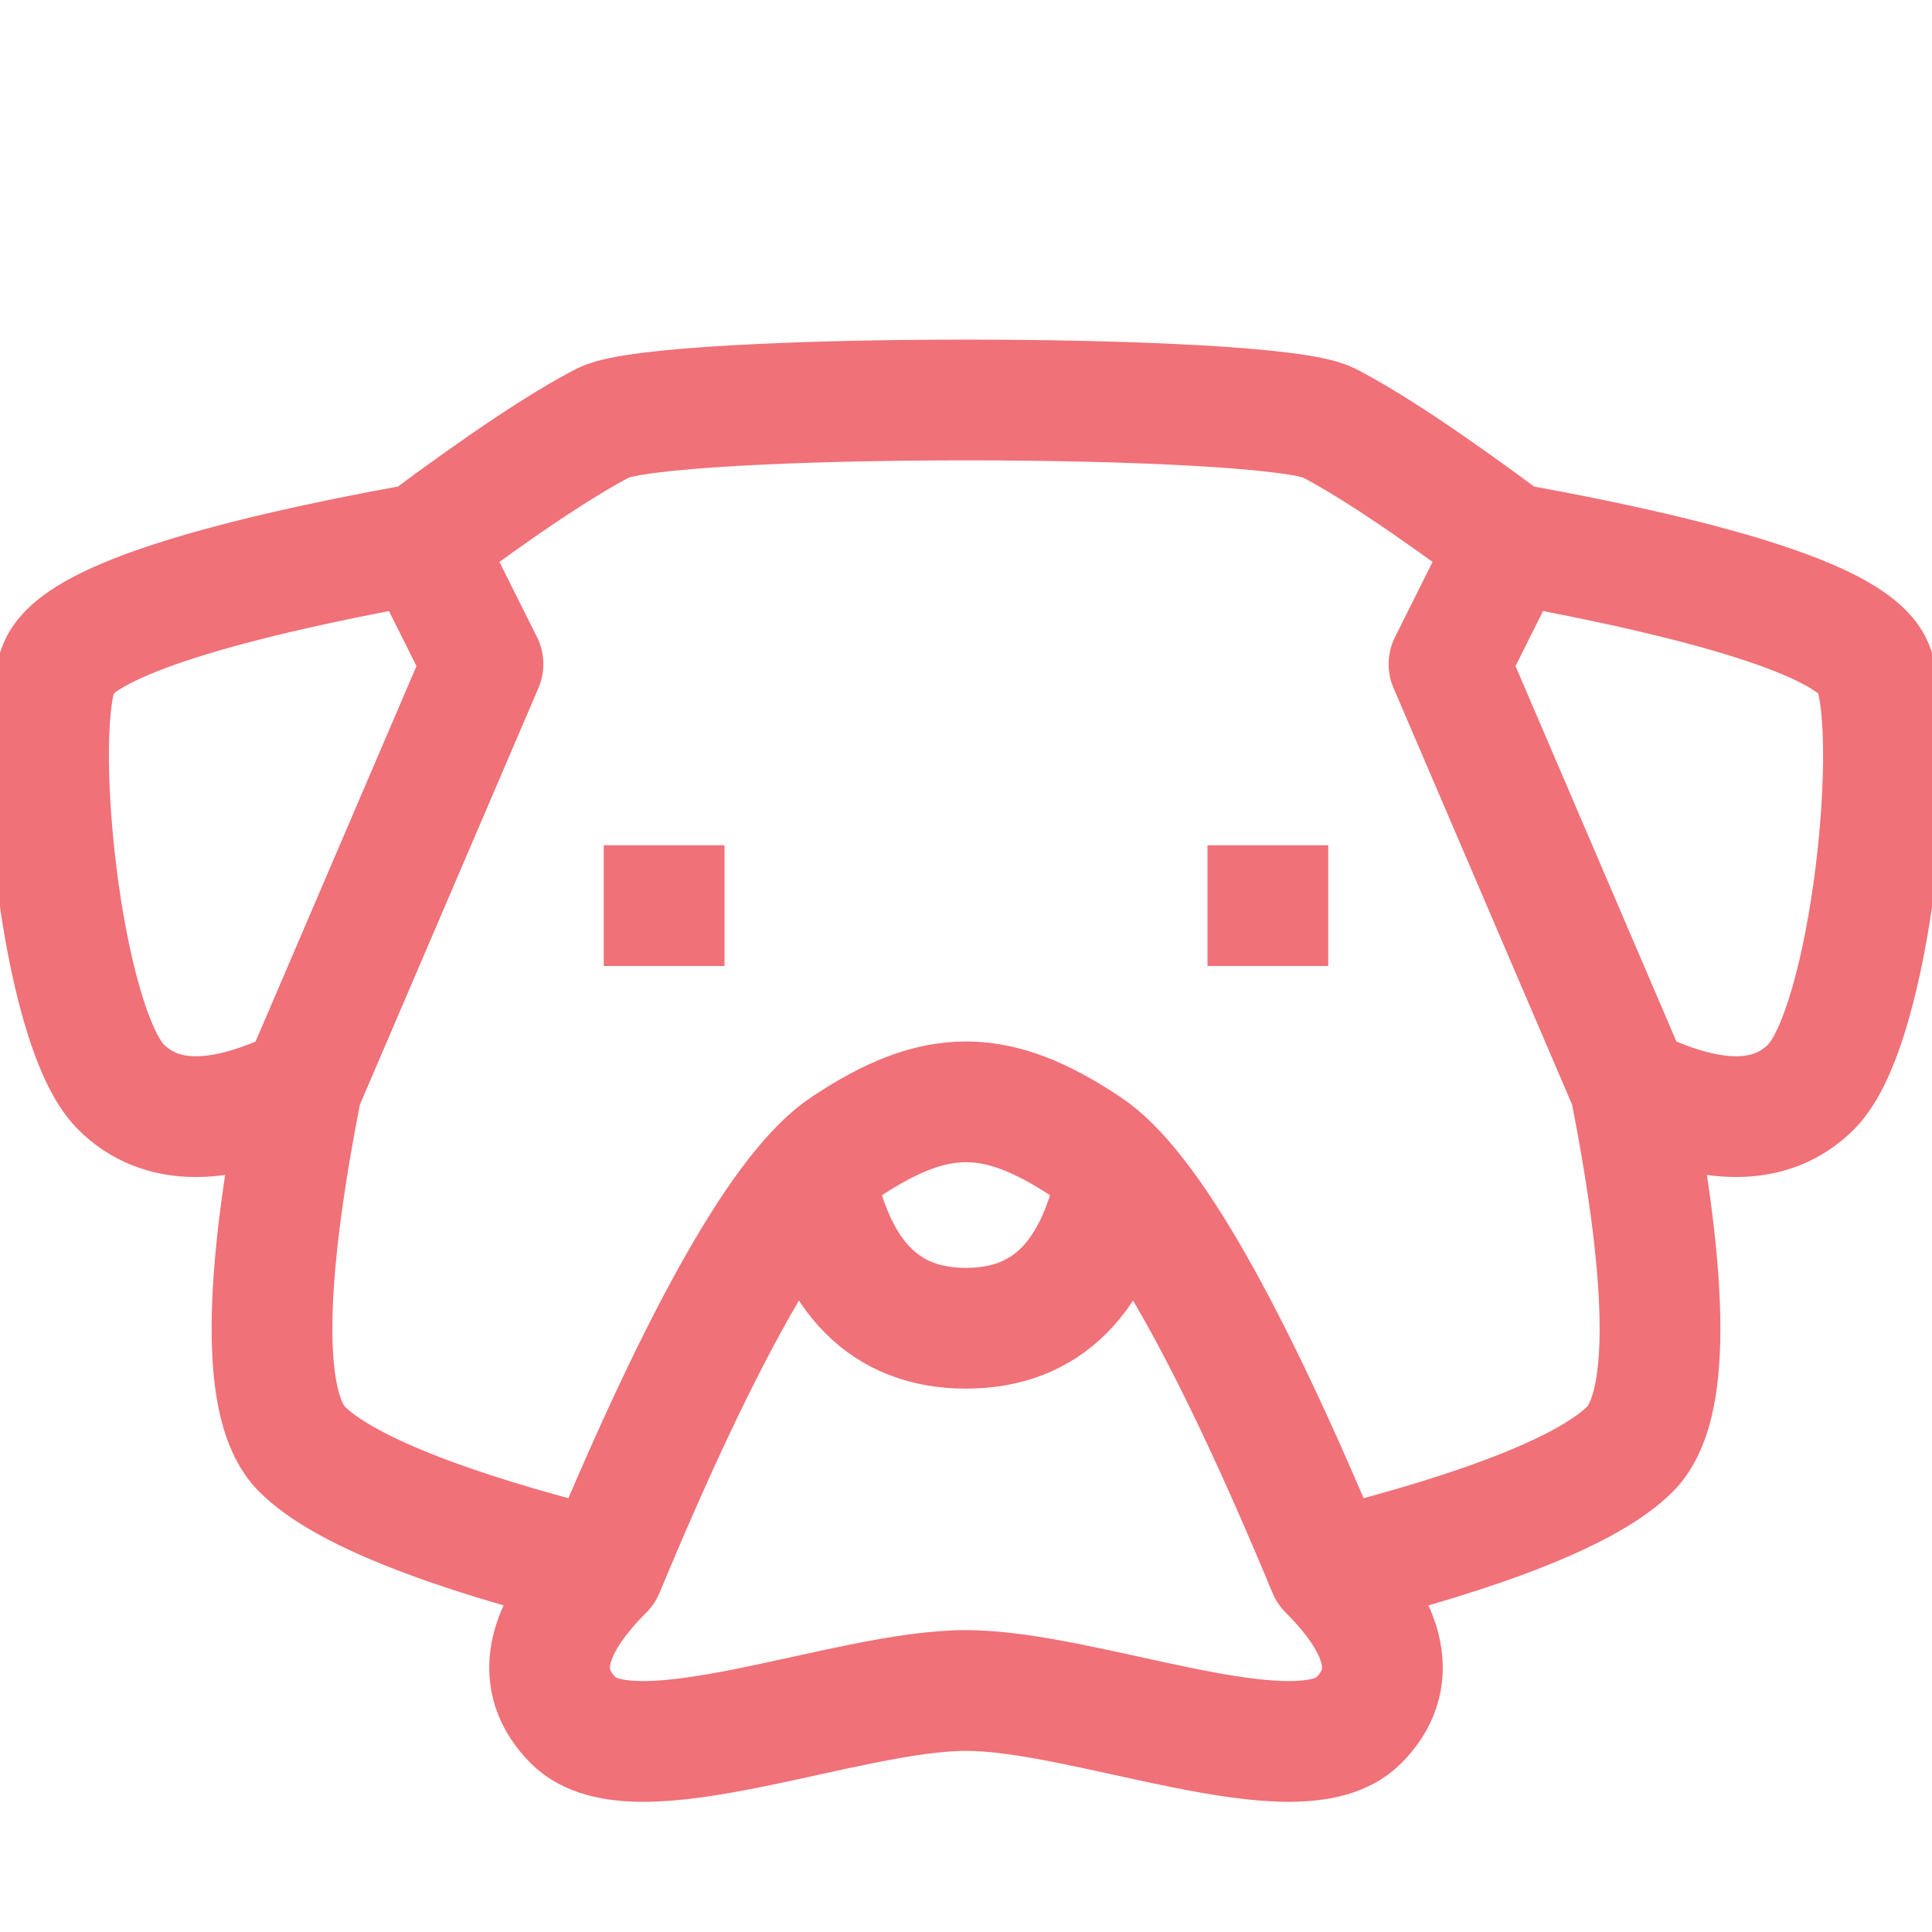 <svg xmlns="http://www.w3.org/2000/svg" width="16" height="16"><g fill="none" fill-rule="evenodd" stroke="#F07178"><path stroke-linecap="round" stroke-linejoin="round" d="M3.5 4.5c.67-.5 1.17-.83 1.5-1 .5-.25 5.5-.25 6 0 .33.17.83.5 1.5 1m-9 0c-1.83.33-2.83.67-3 1-.25.5 0 3 .5 3.5.33.33.83.33 1.5 0L4 5.5l-.5-1Zm9 0c1.83.33 2.83.67 3 1 .25.5 0 3-.5 3.5-.33.33-.83.33-1.5 0L12 5.5l.5-1ZM2.5 9c-.33 1.67-.33 2.67 0 3 .33.33 1.17.67 2.5 1m8.5-4c.33 1.67.33 2.67 0 3-.33.33-1.17.67-2.5 1M9 9.5c-.75-.5-1.25-.5-2 0-.5.33-1.17 1.5-2 3.5-.5.5-.58.92-.25 1.25C5.25 14.75 7 14 8 14s2.75.75 3.25.25c.33-.33.25-.75-.25-1.25-.83-2-1.5-3.17-2-3.5Zm-2.25.25C6.92 10.58 7.33 11 8 11s1.08-.42 1.25-1.25"/><path d="M10.5 8V7m-5 1V7"/></g></svg>
